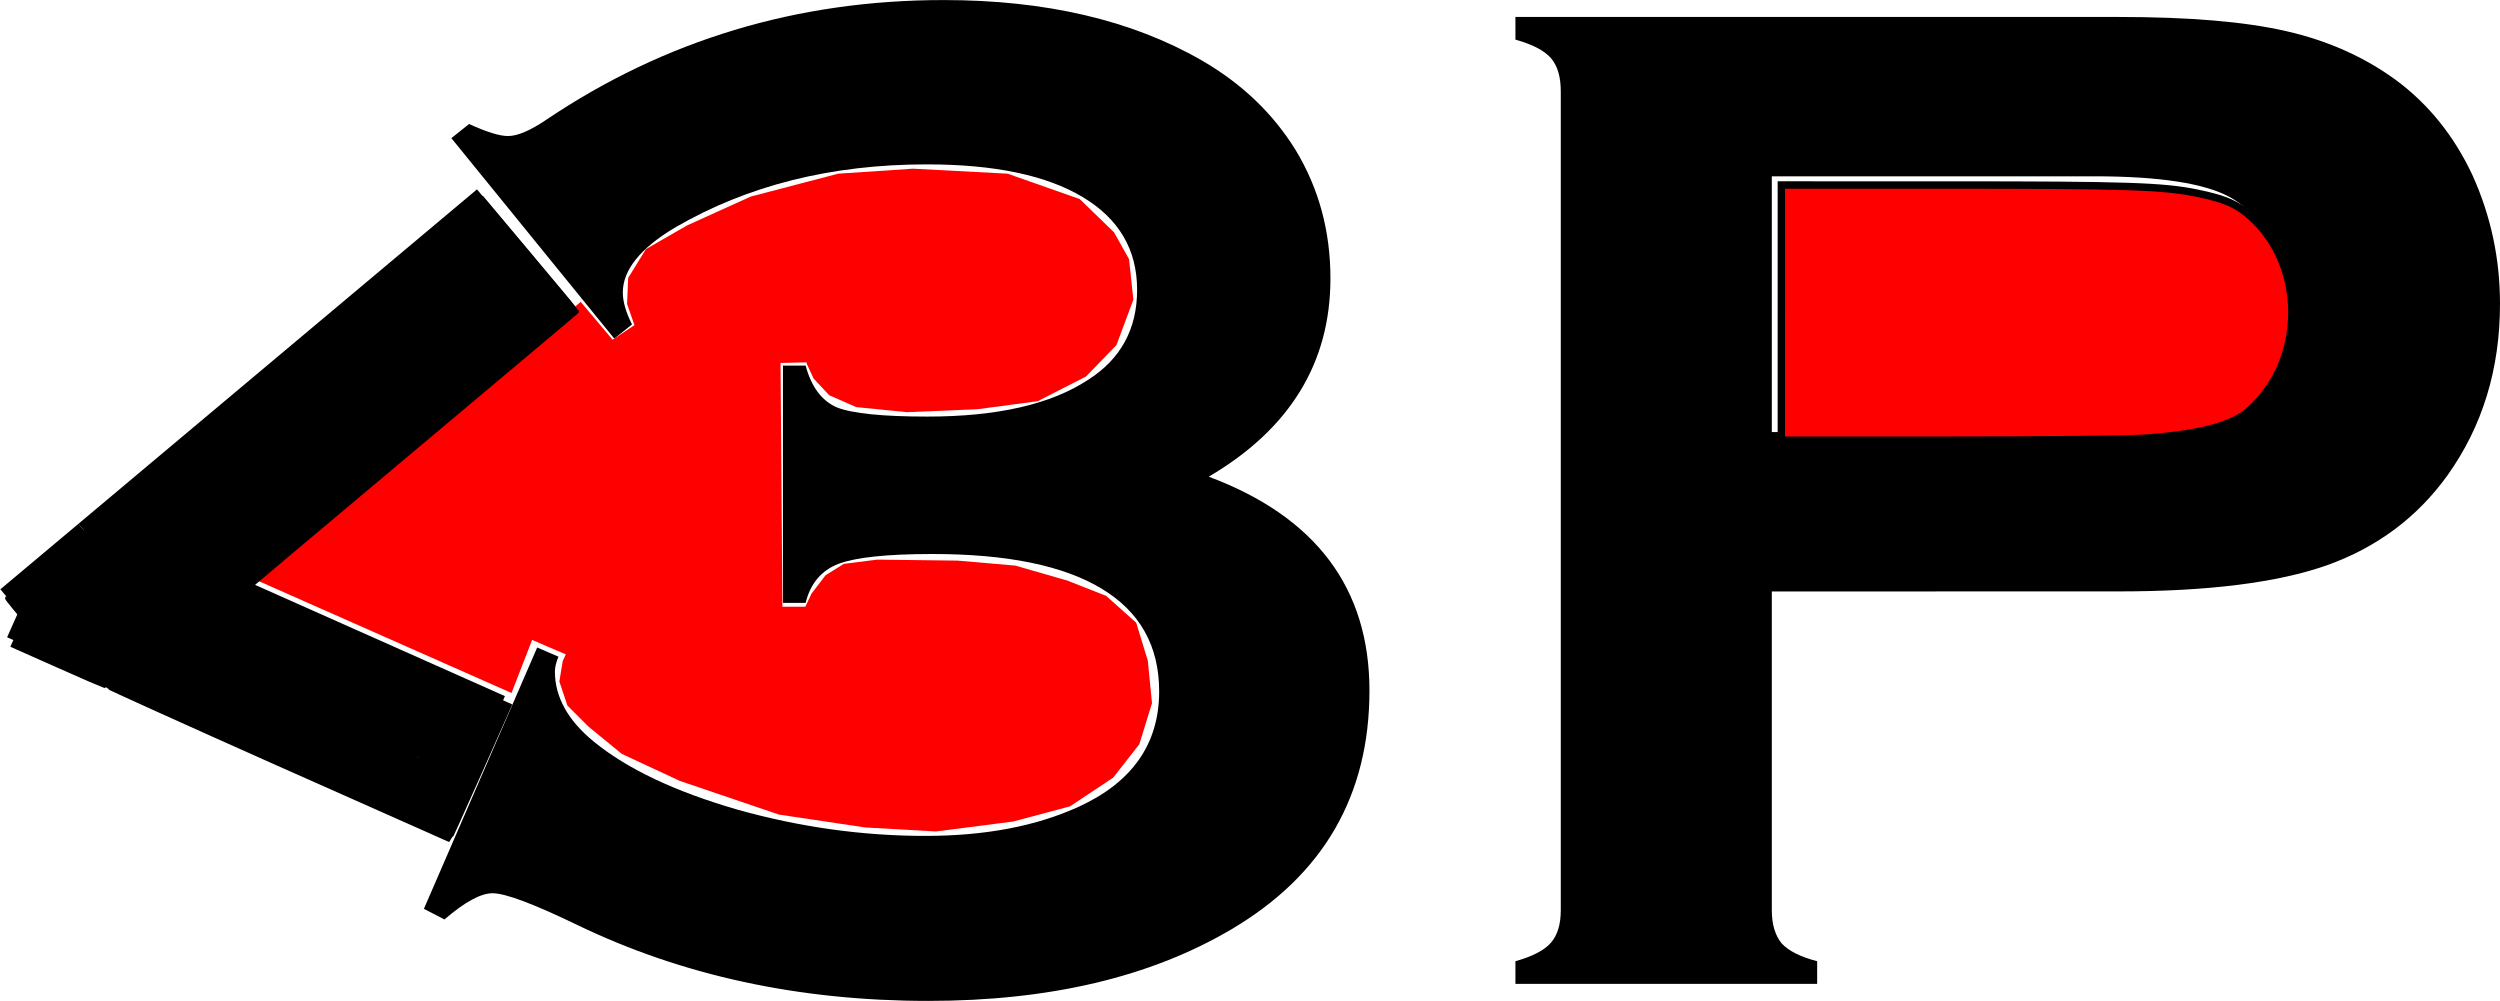 <?xml version="1.0" encoding="UTF-8" standalone="no"?>
<svg
   xmlns:dc="http://purl.org/dc/elements/1.1/"
   xmlns:cc="http://creativecommons.org/ns#"
   xmlns:rdf="http://www.w3.org/1999/02/22-rdf-syntax-ns#"
   xmlns:svg="http://www.w3.org/2000/svg"
   xmlns="http://www.w3.org/2000/svg"
   xmlns:sodipodi="http://sodipodi.sourceforge.net/DTD/sodipodi-0.dtd"
   xmlns:inkscape="http://www.inkscape.org/namespaces/inkscape"
   width="43.773mm"
   height="17.525mm"
   viewBox="0 0 43.773 17.525"
   version="1.1"
   id="svg8"
   inkscape:version="1.0.2 (e86c870879, 2021-01-15, custom)"
   sodipodi:docname="Logo_3P.svg">
  <defs
     id="defs2" />
  <sodipodi:namedview
     id="base"
     pagecolor="#ffffff"
     bordercolor="#666666"
     borderopacity="1.0"
     inkscape:pageopacity="0.0"
     inkscape:pageshadow="2"
     inkscape:zoom="5.451954"
     inkscape:cx="97.331156"
     inkscape:cy="53.063725"
     inkscape:document-units="mm"
     inkscape:current-layer="text12"
     inkscape:document-rotation="0"
     showgrid="false"
     inkscape:window-width="1618"
     inkscape:window-height="1040"
     inkscape:window-x="189"
     inkscape:window-y="70"
     inkscape:window-maximized="0" />
  <g
     inkscape:label="Layer 1"
     inkscape:groupmode="layer"
     id="layer1"
     transform="translate(-55.1,-87.284)">
    <g
       aria-label="3P"
       id="text12"
       style="font-style:normal;font-weight:normal;font-size:10.583px;line-height:1.25;font-family:sans-serif;fill:#000000;fill-opacity:1;stroke:none;stroke-width:0.265">
      <path
         d="m 76.263,95.63 q 2.815,1.054 2.815,3.746 0,2.753 -2.418,4.18 -2.121,1.253 -5.308,1.253 -3.386,0 -6.139,-1.327 -1.153,-0.558 -1.488,-0.558 -0.31,0 -0.843,0.459 l -0.36,-0.186 1.984,-4.576 0.372,0.161 q -0.062,0.149 -0.062,0.26 0,0.67 0.682,1.228 0.881,0.719 2.518,1.191 1.637,0.459 3.287,0.459 1.563,0 2.679,-0.508 1.414,-0.645 1.414,-2.022 0,-1.191 -1.005,-1.798 -1.005,-0.608 -2.964,-0.608 -1.191,0 -1.65,0.174 -0.446,0.174 -0.571,0.682 h -0.397 v -4.155 h 0.397 q 0.149,0.558 0.546,0.732 0.409,0.161 1.587,0.161 1.836,0 2.815,-0.645 0.856,-0.546 0.856,-1.575 0,-1.054 -0.955,-1.625 -0.955,-0.571 -2.729,-0.571 -2.505,0 -4.403,1.104 -0.918,0.546 -0.918,1.141 0,0.236 0.161,0.558 l -0.31,0.248 -2.853,-3.51 0.31,-0.248 q 0.459,0.211 0.682,0.211 0.248,0 0.67,-0.285 3.113,-2.096 6.958,-2.096 2.679,0 4.514,1.054 1.054,0.608 1.65,1.575 0.608,1.005 0.608,2.245 0,2.22 -2.133,3.473 z"
         style="font-style:normal;font-variant:normal;font-weight:normal;font-stretch:normal;font-size:25.4px;font-family:'Copperplate Gothic Bold';-inkscape-font-specification:'Copperplate Gothic Bold, ';stroke-width:0.265"
         id="path847" />
      <path
         d="m 86.123,97.64 v 5.581 q 0,0.372 0.174,0.583 0.186,0.198 0.62,0.31 v 0.397 h -5.283 v -0.397 q 0.446,-0.124 0.62,-0.322 0.174,-0.198 0.174,-0.571 V 88.883 q 0,-0.384 -0.174,-0.583 -0.174,-0.198 -0.62,-0.322 v -0.397 h 10.567 q 1.848,0 2.927,0.248 1.091,0.248 1.922,0.856 0.856,0.633 1.339,1.662 0.484,1.067 0.484,2.257 0,1.712 -0.918,3.001 -0.794,1.104 -2.108,1.575 -1.302,0.459 -3.646,0.459 z m 0,-2.791 h 5.643 q 1.687,0 2.369,-0.36 0.434,-0.236 0.695,-0.744 0.273,-0.521 0.273,-1.141 0,-0.608 -0.273,-1.116 -0.26,-0.521 -0.695,-0.757 -0.67,-0.36 -2.369,-0.36 h -5.643 z"
         style="font-style:normal;font-variant:normal;font-weight:normal;font-stretch:normal;font-size:25.4px;font-family:'Copperplate Gothic Bold';-inkscape-font-specification:'Copperplate Gothic Bold, ';stroke-width:0.265"
         id="path849" />
    </g>
    <path
       id="path146"
       clip-path="none"
       style="fill:none;stroke:#000000;stroke-width:1"
       d="m 58.425,97.564 -1.367,1.147" />
    <path
       id="path144"
       clip-path="none"
       style="fill:#000000;stroke:#000000;stroke-width:1"
       d="m 56.795,96.838 6.595,-5.534 1.031,1.228 -5.996,5.031" />
    <path
       id="path142"
       clip-path="none"
       style="fill:none;stroke:#000000;stroke-width:1"
       d="m 55.428,97.985 1.367,-1.147" />
    <path
       id="rect14-1-7-9-4"
       style="fill:none;stroke:#000000;stroke-width:1"
       d="m 58.425,97.564 4.856,2.162 -0.652,1.465 v 0 l -5.571,-2.48" />
    <path
       id="path230"
       style="fill:none;stroke:#000000;stroke-width:1"
       d="m 56.795,96.838 1.63,0.726" />
    <path
       id="path226"
       style="fill:none;stroke:#000000;stroke-width:1"
       d="M 57.058,98.711 55.428,97.985" />
    <path
       style="fill:#ff0000;stroke:#000000;stroke-width:0.49"
       d="m 214.183,370.282 -1.002,-0.476 0.899,-0.753 0.899,-0.753 0.946,0.411 c 0.52,0.226 0.994,0.455 1.052,0.509 0.095,0.088 -1.557,1.573 -1.723,1.549 -0.038,-0.006 -0.52,-0.224 -1.071,-0.486 z"
       id="path233"
       transform="scale(0.265)" />
    <path
       style="fill:#ff0000;stroke:#000000;stroke-width:0.49"
       d="m 219.42,365.976 -1.082,-0.482 10.449,-8.771 c 5.747,-4.824 10.495,-8.771 10.55,-8.77 0.118,5.7e-4 1.39,1.548 1.317,1.603 -0.155,0.117 -18.018,15.087 -18.985,15.91 l -1.167,0.994 z"
       id="path235"
       transform="scale(0.265)" />
    <path
       style="fill:#ff0000;stroke:#000000;stroke-width:0.49"
       d="m 227.701,376.298 c -4.387,-1.956 -8.057,-3.607 -8.156,-3.667 -0.135,-0.083 0.039,-0.288 0.695,-0.819 0.481,-0.39 0.942,-0.694 1.023,-0.677 0.259,0.054 15.059,6.658 15.171,6.77 0.059,0.059 -0.087,0.522 -0.324,1.029 l -0.432,0.922 z"
       id="path237"
       transform="scale(0.265)" />
    <path
       style="fill:#ff0000;stroke:#000000;stroke-width:0.49"
       d="m 325.623,350.027 v -8.43 l 11.186,0.001 c 11.59,10e-4 14.019,0.08 16.222,0.527 2.053,0.417 2.858,0.798 3.927,1.862 2.499,2.486 3.118,6.62 1.498,9.999 -0.558,1.163 -1.654,2.448 -2.522,2.957 -1.233,0.722 -3.234,1.164 -6.252,1.381 -1.006,0.072 -6.776,0.131 -12.937,0.132 l -11.122,10e-4 z"
       id="path239"
       transform="scale(0.265)" />
    <path
       style="fill:#ff0000;stroke:#ff0000;stroke-width:0.265px;stroke-linecap:butt;stroke-linejoin:miter;stroke-opacity:1"
       d="m 65.252,92.756 0.549,0.652 0.566,-0.377 -0.154,-0.446 0.017,-0.395 0.275,-0.446 0.686,-0.395 1.098,-0.498 1.51,-0.395 1.287,-0.086 1.63,0.086 1.218,0.429 0.566,0.549 0.24,0.429 0.069,0.652 -0.275,0.738 -0.498,0.515 -0.806,0.412 -1.029,0.137 -1.218,0.051 -0.858,-0.086 -0.429,-0.189 -0.24,-0.257 -0.103,-0.223 -0.017,-0.12 -0.703,0.017 0.034,4.41 v 0.12 h 0.618 l 0.137,-0.292 0.223,-0.292 0.275,-0.172 0.549,-0.069 1.39,0.017 0.995,0.086 0.892,0.257 0.652,0.257 0.48,0.429 0.189,0.618 0.069,0.703 -0.206,0.669 -0.429,0.549 -0.721,0.48 -0.961,0.257 -1.338,0.172 -1.218,-0.069 -1.493,-0.223 -1.716,-0.583 -0.995,-0.463 -0.566,-0.463 -0.343,-0.343 -0.12,-0.36 0.051,-0.309 0.103,-0.223 -0.721,-0.309 -0.12,-0.051 -0.36,0.927 -4.187,-1.853 z"
       id="path241" />
    <path
       style="fill:#000000;stroke:#000000;stroke-width:0.245"
       d="m 219.662,365.777 c -0.629,-0.284 -0.777,-0.375 -0.711,-0.436 0.083,-0.076 9.71,-8.148 13.929,-11.679 1.195,-1 3.135,-2.615 4.311,-3.589 l 2.138,-1.77 0.22,0.251 c 0.445,0.507 0.743,0.939 0.685,0.991 -0.032,0.029 -2.043,1.712 -4.468,3.739 -6.161,5.151 -13.953,11.685 -14.691,12.32 l -0.619,0.532 z"
       id="path1068"
       transform="scale(0.265)" />
    <path
       style="fill:#000000;stroke:#000000;stroke-width:0.245"
       d="m 214.421,370.085 -0.725,-0.344 0.671,-0.559 0.671,-0.559 0.735,0.328 c 0.404,0.18 0.749,0.342 0.767,0.36 0.018,0.017 -0.084,0.133 -0.227,0.257 -0.756,0.656 -1.019,0.865 -1.09,0.863 -0.043,-9.4e-4 -0.404,-0.156 -0.802,-0.346 z"
       id="path1070"
       transform="scale(0.265)" />
    <path
       style="fill:#000000;stroke:#000000;stroke-width:0.245"
       d="m 226.283,379.846 c -6.215,-2.77 -11.3,-5.068 -11.3,-5.107 -3e-5,-0.038 0.161,-0.429 0.358,-0.868 0.197,-0.439 0.345,-0.812 0.328,-0.829 -0.029,-0.029 -0.192,0.311 -0.591,1.232 -0.104,0.241 -0.216,0.438 -0.248,0.438 -0.032,0 -1.409,-0.6 -3.059,-1.334 l -3.001,-1.334 0.383,-0.848 c 0.319,-0.707 0.369,-0.865 0.302,-0.952 -0.044,-0.057 -0.307,-0.376 -0.584,-0.708 -0.276,-0.332 -0.501,-0.624 -0.499,-0.648 0.005,-0.054 4.935,-4.177 5.034,-4.21 0.039,-0.013 0.326,0.285 0.639,0.661 0.313,0.377 0.582,0.671 0.599,0.654 0.017,-0.017 -0.233,-0.345 -0.556,-0.73 -0.322,-0.385 -0.567,-0.718 -0.543,-0.741 0.024,-0.022 5.69,-4.777 12.591,-10.565 6.902,-5.788 12.802,-10.739 13.112,-11.001 l 0.563,-0.476 3.116,3.714 c 1.714,2.042 3.116,3.732 3.117,3.754 5.8e-4,0.049 0.776,-0.605 -11.588,9.77 -5.535,4.645 -10.08,8.471 -10.099,8.502 -0.019,0.031 1.606,0.788 3.612,1.682 2.006,0.894 5.896,2.627 8.646,3.852 l 4.999,2.226 -1.981,4.457 c -1.09,2.451 -1.997,4.454 -2.016,4.452 -0.019,-0.003 -5.119,-2.272 -11.334,-5.042 z m 9.61,-0.96 c 0.166,-0.379 0.293,-0.735 0.282,-0.791 -0.012,-0.063 -0.736,-0.427 -1.932,-0.969 -1.82,-0.826 -12.001,-5.355 -12.672,-5.638 -0.312,-0.132 -0.322,-0.132 -0.517,-0.013 -0.403,0.245 -1.281,0.985 -1.229,1.035 0.053,0.051 1.919,0.894 7.576,3.421 1.605,0.717 4.085,1.828 5.512,2.468 1.427,0.64 2.613,1.167 2.636,1.17 0.023,0.003 0.178,-0.304 0.344,-0.684 z m -16.565,-6.322 c 0,-0.117 -0.015,-0.125 -0.1,-0.054 -0.08,0.067 -0.083,0.094 -0.016,0.137 0.116,0.073 0.117,0.073 0.117,-0.082 z m -2.01,-3.299 c 0,-0.028 -0.044,-0.068 -0.097,-0.088 -0.066,-0.025 -0.097,0.003 -0.097,0.088 0,0.085 0.031,0.114 0.097,0.088 0.053,-0.021 0.097,-0.06 0.097,-0.088 z m 1.556,-3.826 c 0,-0.036 -0.031,-0.065 -0.069,-0.065 -0.038,0 -0.051,0.029 -0.029,0.065 0.022,0.036 0.053,0.065 0.069,0.065 0.016,0 0.029,-0.029 0.029,-0.065 z"
       id="path1072"
       transform="scale(0.265)" />
    <path
       style="fill:#000000;stroke:#000000;stroke-width:0.245"
       d="m 235.119,379.218 c -0.244,-0.115 -11.71,-5.255 -14.575,-6.535 -0.241,-0.108 -0.438,-0.215 -0.438,-0.239 0,-0.047 0.701,-0.62 0.985,-0.806 l 0.174,-0.114 2.16,0.955 c 4.775,2.11 10.773,4.797 11.649,5.219 0.861,0.415 0.926,0.458 0.884,0.595 -0.059,0.193 -0.469,1.09 -0.496,1.083 -0.011,-0.003 -0.166,-0.074 -0.345,-0.158 z"
       id="path1074"
       transform="scale(0.265)" />
  </g>
</svg>
